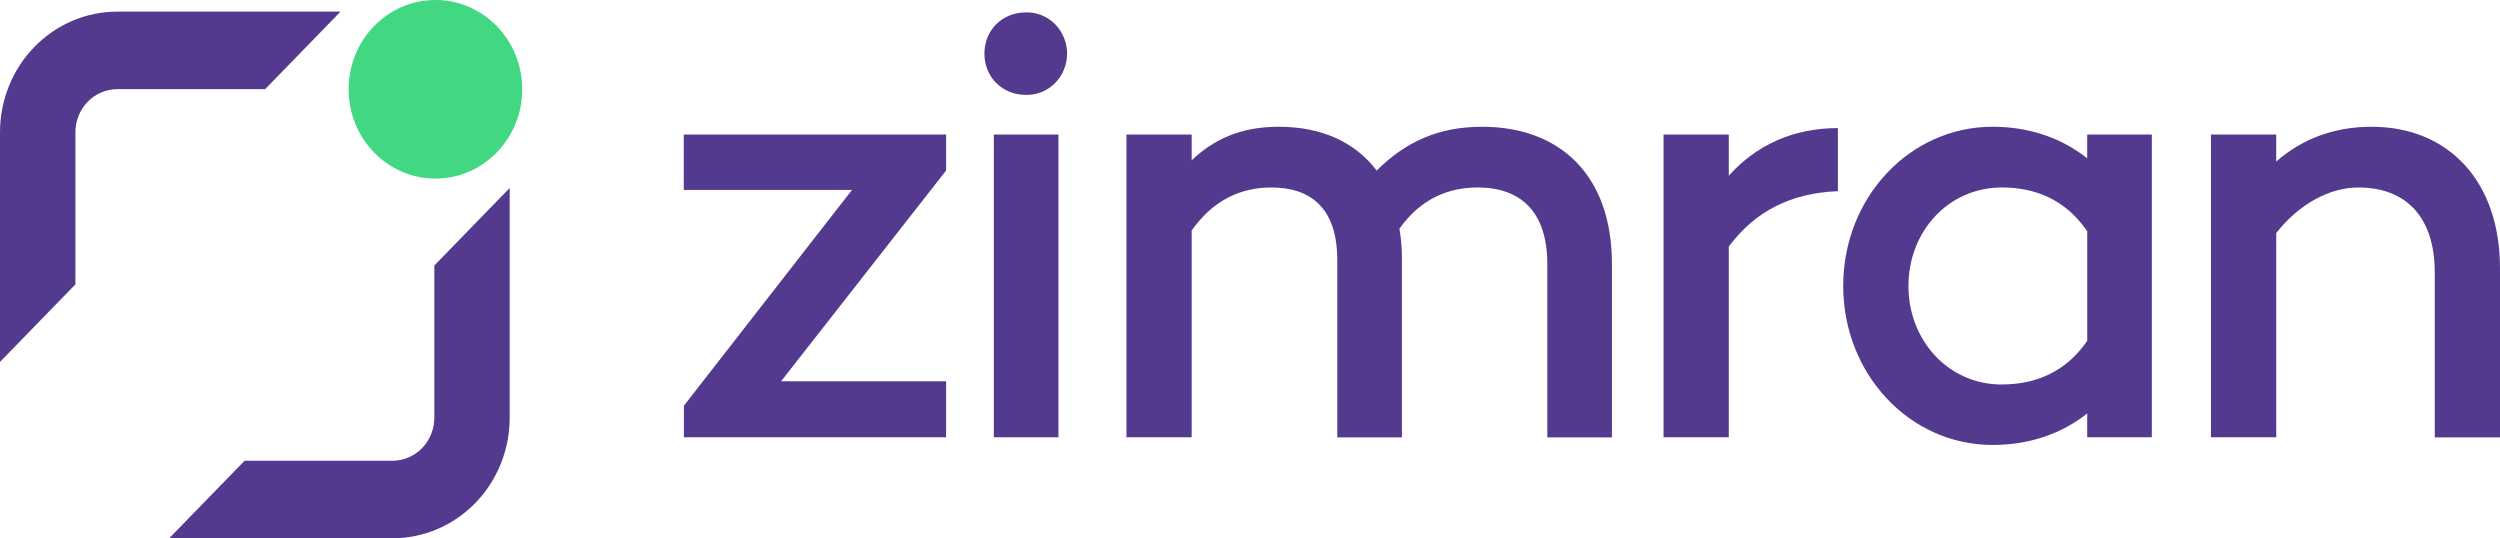 <svg width="209" height="45" viewBox="0 0 209 45" fill="none" xmlns="http://www.w3.org/2000/svg">
<path fill-rule="evenodd" clip-rule="evenodd" d="M20.447 38.518H32.809C33.269 38.518 33.725 38.425 34.15 38.243C34.575 38.062 34.961 37.797 35.286 37.462C35.611 37.127 35.868 36.73 36.044 36.293C36.22 35.856 36.31 35.387 36.31 34.914V22.197L42.611 15.715V34.914C42.612 36.238 42.358 37.55 41.866 38.774C41.374 39.997 40.652 41.109 39.742 42.046C38.831 42.983 37.751 43.725 36.561 44.232C35.372 44.739 34.097 45 32.809 45H14.143L20.447 38.518Z" fill="#543A8F"/>
<path fill-rule="evenodd" clip-rule="evenodd" d="M22.167 7.453H9.805C9.345 7.453 8.89 7.546 8.465 7.727C8.04 7.909 7.654 8.174 7.329 8.509C7.004 8.843 6.746 9.241 6.57 9.678C6.394 10.115 6.304 10.584 6.304 11.057V23.774L0 30.256V11.057C0 8.382 1.033 5.816 2.872 3.925C4.711 2.033 7.205 0.971 9.805 0.971H28.469L22.167 7.453Z" fill="#543A8F"/>
<path d="M36.401 14.929C40.409 14.929 43.658 11.587 43.658 7.465C43.658 3.342 40.409 0 36.401 0C32.393 0 29.145 3.342 29.145 7.465C29.145 11.587 32.393 14.929 36.401 14.929Z" fill="#41D881"/>
<path d="M79.094 11.245H57.162V15.876H71.228L57.174 33.917V36.556H79.094V31.872H65.301L79.094 14.255V11.245Z" fill="#543A8F"/>
<path d="M83.084 11.245V36.556H88.486V11.245H83.084Z" fill="#543A8F"/>
<path d="M123.904 10.597C120.285 10.597 117.519 11.836 115.092 14.257C113.258 11.839 110.425 10.597 106.912 10.597C103.661 10.597 101.458 11.675 99.624 13.397V11.245H94.17V36.556H99.624V19.271C101.406 16.739 103.714 15.673 106.283 15.673C109.475 15.673 111.797 17.288 111.797 21.758V36.568H117.199V21.758C117.212 20.873 117.142 19.989 116.99 19.118C118.816 16.568 121.124 15.673 123.533 15.673C127.048 15.673 129.355 17.61 129.355 22.08V36.568H134.757V22.068C134.76 14.583 130.354 10.597 123.904 10.597Z" fill="#543A8F"/>
<path d="M144.526 14.693V11.245H139.072V36.556H144.526V20.614C146.729 17.652 149.716 16.135 153.649 15.983V10.707C149.873 10.707 146.782 12.161 144.526 14.693Z" fill="#543A8F"/>
<path d="M174.491 11.245V13.239C172.393 11.57 169.719 10.597 166.573 10.597C159.65 10.597 154.092 16.521 154.092 23.899C154.092 31.277 159.65 37.198 166.573 37.198C169.719 37.198 172.393 36.23 174.491 34.561V36.553H179.893V11.245H174.491ZM167.36 32.146C162.849 32.146 159.546 28.431 159.546 23.908C159.546 19.384 162.849 15.673 167.363 15.673C170.088 15.673 172.66 16.643 174.494 19.336V28.491C172.657 31.169 170.085 32.14 167.363 32.14L167.36 32.146Z" fill="#543A8F"/>
<path d="M198.263 10.597C195.114 10.597 192.441 11.621 190.29 13.505V11.245H184.836V36.556H190.293V19.486C192.232 17.007 194.801 15.673 197.16 15.673C201.146 15.673 203.546 18.151 203.546 22.782V36.568H209V22.448C209.012 15.123 204.661 10.597 198.263 10.597Z" fill="#543A8F"/>
<path d="M85.757 7.93C86.205 7.944 86.652 7.864 87.07 7.697C87.488 7.53 87.869 7.278 88.191 6.957C88.513 6.636 88.769 6.251 88.943 5.826C89.118 5.401 89.208 4.944 89.208 4.483C89.208 4.021 89.118 3.565 88.943 3.14C88.769 2.715 88.513 2.33 88.191 2.009C87.869 1.687 87.488 1.435 87.07 1.268C86.652 1.101 86.205 1.022 85.757 1.036C83.815 1.036 82.297 2.49 82.297 4.481C82.297 6.473 83.815 7.93 85.757 7.93Z" fill="#543A8F"/>
</svg>
